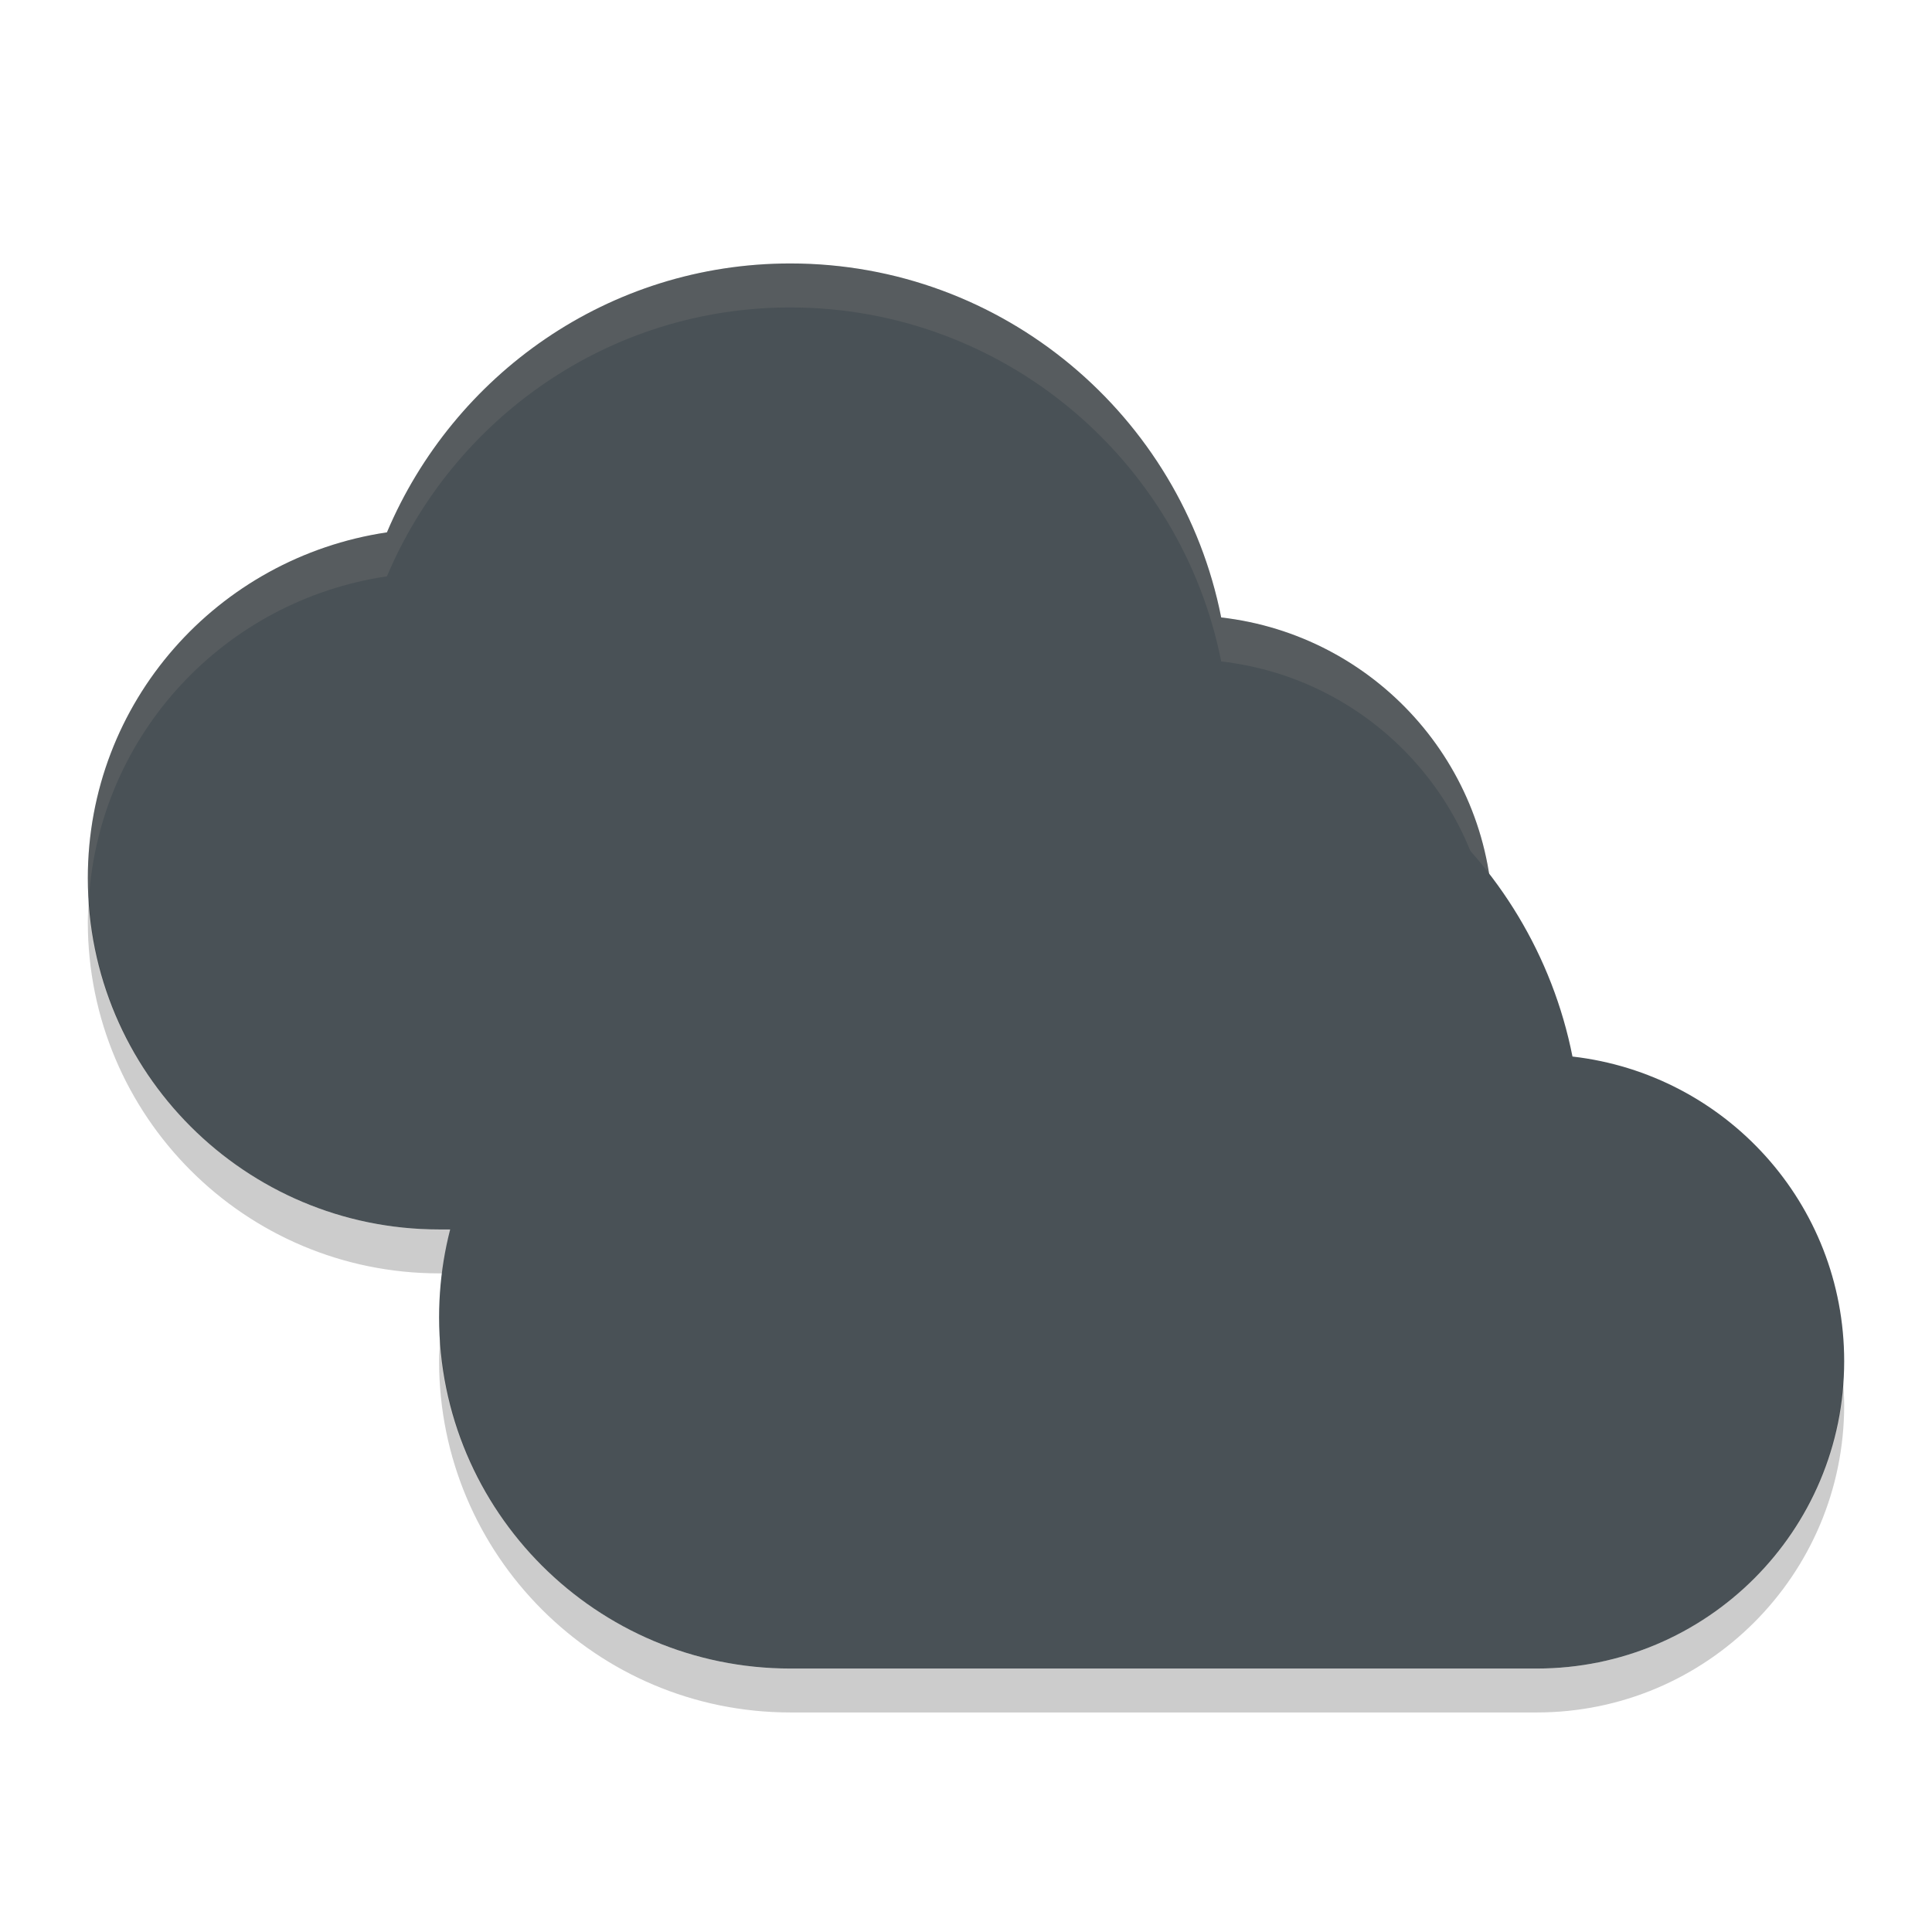 <svg xmlns="http://www.w3.org/2000/svg" width="22" height="22" version="1">
 <path fill="#495156" d="m9 3c-2.071 0-3.835 1.268-4.594 3.062-1.928 0.287-3.406 1.93-3.406 3.938 0 2.209 1.791 4 4 4h8.5c1.933 0 3.5-1.567 3.5-3.5 0-1.797-1.351-3.269-3.094-3.469-0.454-2.293-2.479-4.031-4.906-4.031z"/>
 <path fill="#d3c6aa" opacity=".1" d="m9 3c-2.071 0-3.835 1.268-4.594 3.062-1.928 0.287-3.406 1.93-3.406 3.938 0 0.079 0.007 0.157 0.012 0.235 0.124-1.885 1.552-3.399 3.394-3.672 0.759-1.795 2.523-3.062 4.594-3.062 2.427 0 4.452 1.738 4.906 4.031 1.657 0.19 2.957 1.531 3.081 3.206 0.006-0.079 0.013-0.157 0.013-0.237 0-1.797-1.351-3.269-3.094-3.469-0.454-2.293-2.479-4.031-4.906-4.031z"/>
 <path opacity=".2" d="m1.012 10.235c-0.006 0.088-0.012 0.176-0.012 0.265 0 2.209 1.791 4 4 4h8.5c1.933 0 3.5-1.567 3.5-3.5 0-0.089-0.006-0.176-0.013-0.263-0.122 1.822-1.634 3.263-3.487 3.263h-8.5c-2.13 0-3.866-1.666-3.988-3.765z"/>
 <path fill="#495156" d="m13 8c-2.071 0-3.835 1.268-4.594 3.062-1.928 0.287-3.406 1.93-3.406 3.938 0 2.209 1.791 4 4 4h8.5c1.933 0 3.5-1.567 3.5-3.5 0-1.797-1.351-3.269-3.094-3.469-0.454-2.293-2.479-4.031-4.906-4.031z"/>
 <path opacity=".2" d="m5.012 15.235c-0.006 0.088-0.012 0.176-0.012 0.265 0 2.209 1.791 4 4 4h8.5c1.933 0 3.5-1.567 3.5-3.5 0-0.089-0.006-0.176-0.013-0.263-0.122 1.822-1.634 3.263-3.487 3.263h-8.5c-2.13 0-3.866-1.666-3.988-3.765z"/>
</svg>
